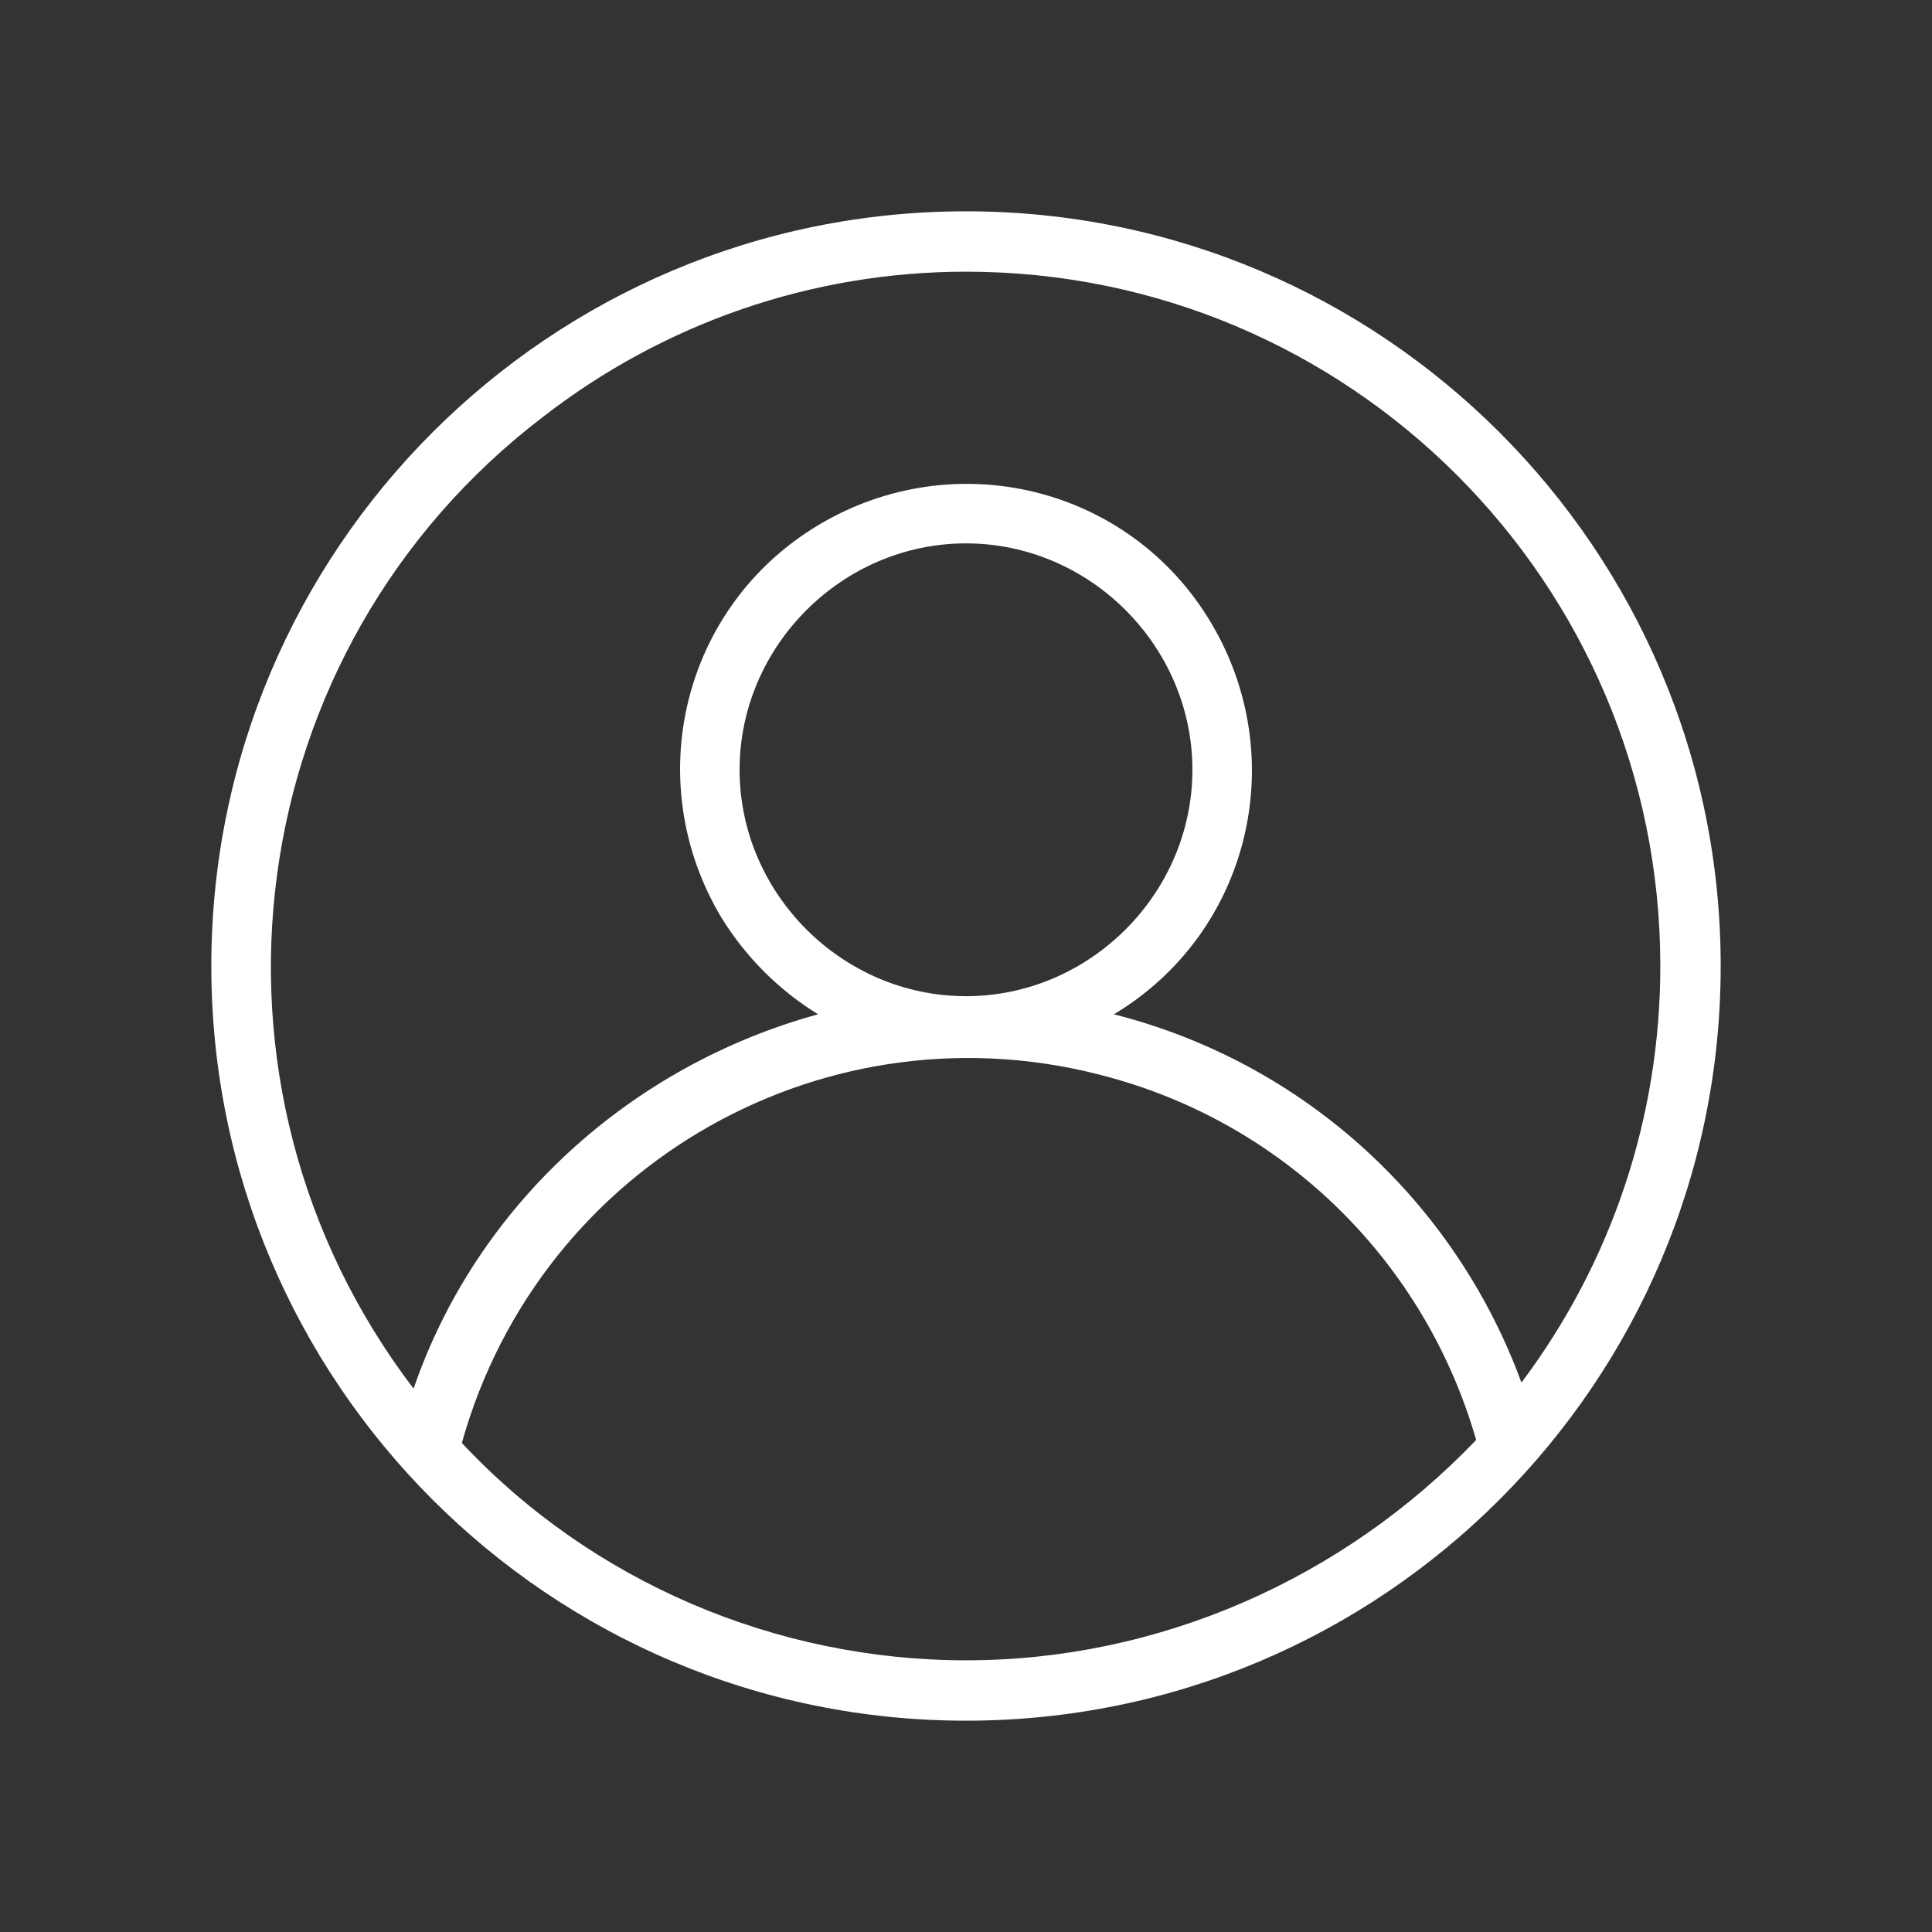 <?xml version="1.0" encoding="utf-8"?>
<!-- Generator: Adobe Illustrator 21.1.0, SVG Export Plug-In . SVG Version: 6.00 Build 0)  -->
<svg version="1.1" id="_64px" xmlns="http://www.w3.org/2000/svg" xmlns:xlink="http://www.w3.org/1999/xlink" x="0px" y="0px"
	 viewBox="0 0 64 64" style="enable-background:new 0 0 64 64;" xml:space="preserve">
<rect x="0" y="0" width="64" height="64" fill="#333333" stroke="none"/>
<style type="text/css">
	.st0{fill:#FFFFFF;}
</style>
<title>bpk</title>
<g id="Line">
	<g id="Bespoke">
		<path class="st0" d="M32,7C18.2,7,7,18.2,7,32s11.2,25,25,25s25-11.2,25-25S45.8,7,32,7z M32,9c12.7,0,23,10.3,23,23
			c0,5-1.6,9.8-4.6,13.8c-2.2-6-7.2-10.6-13.5-12.2c4.5-2.7,5.9-8.5,3.2-13s-8.5-5.9-13-3.2s-5.9,8.5-3.2,13
			c0.8,1.3,1.9,2.4,3.2,3.2c-6.2,1.7-11.3,6.3-13.4,12.4C6,35.9,7.9,21.5,18,13.8C22,10.7,26.9,9,32,9z M32,33
			c-4.1,0-7.5-3.4-7.5-7.5S27.9,18,32,18s7.5,3.4,7.5,7.5C39.5,29.6,36.1,33,32,33z M32,55c-6.3,0-12.4-2.6-16.7-7.2
			c2.6-9.3,12.2-14.7,21.5-12.1c5.8,1.6,10.4,6.1,12.1,12C44.5,52.3,38.4,55,32,55z"/>
	</g>
</g>
</svg>
